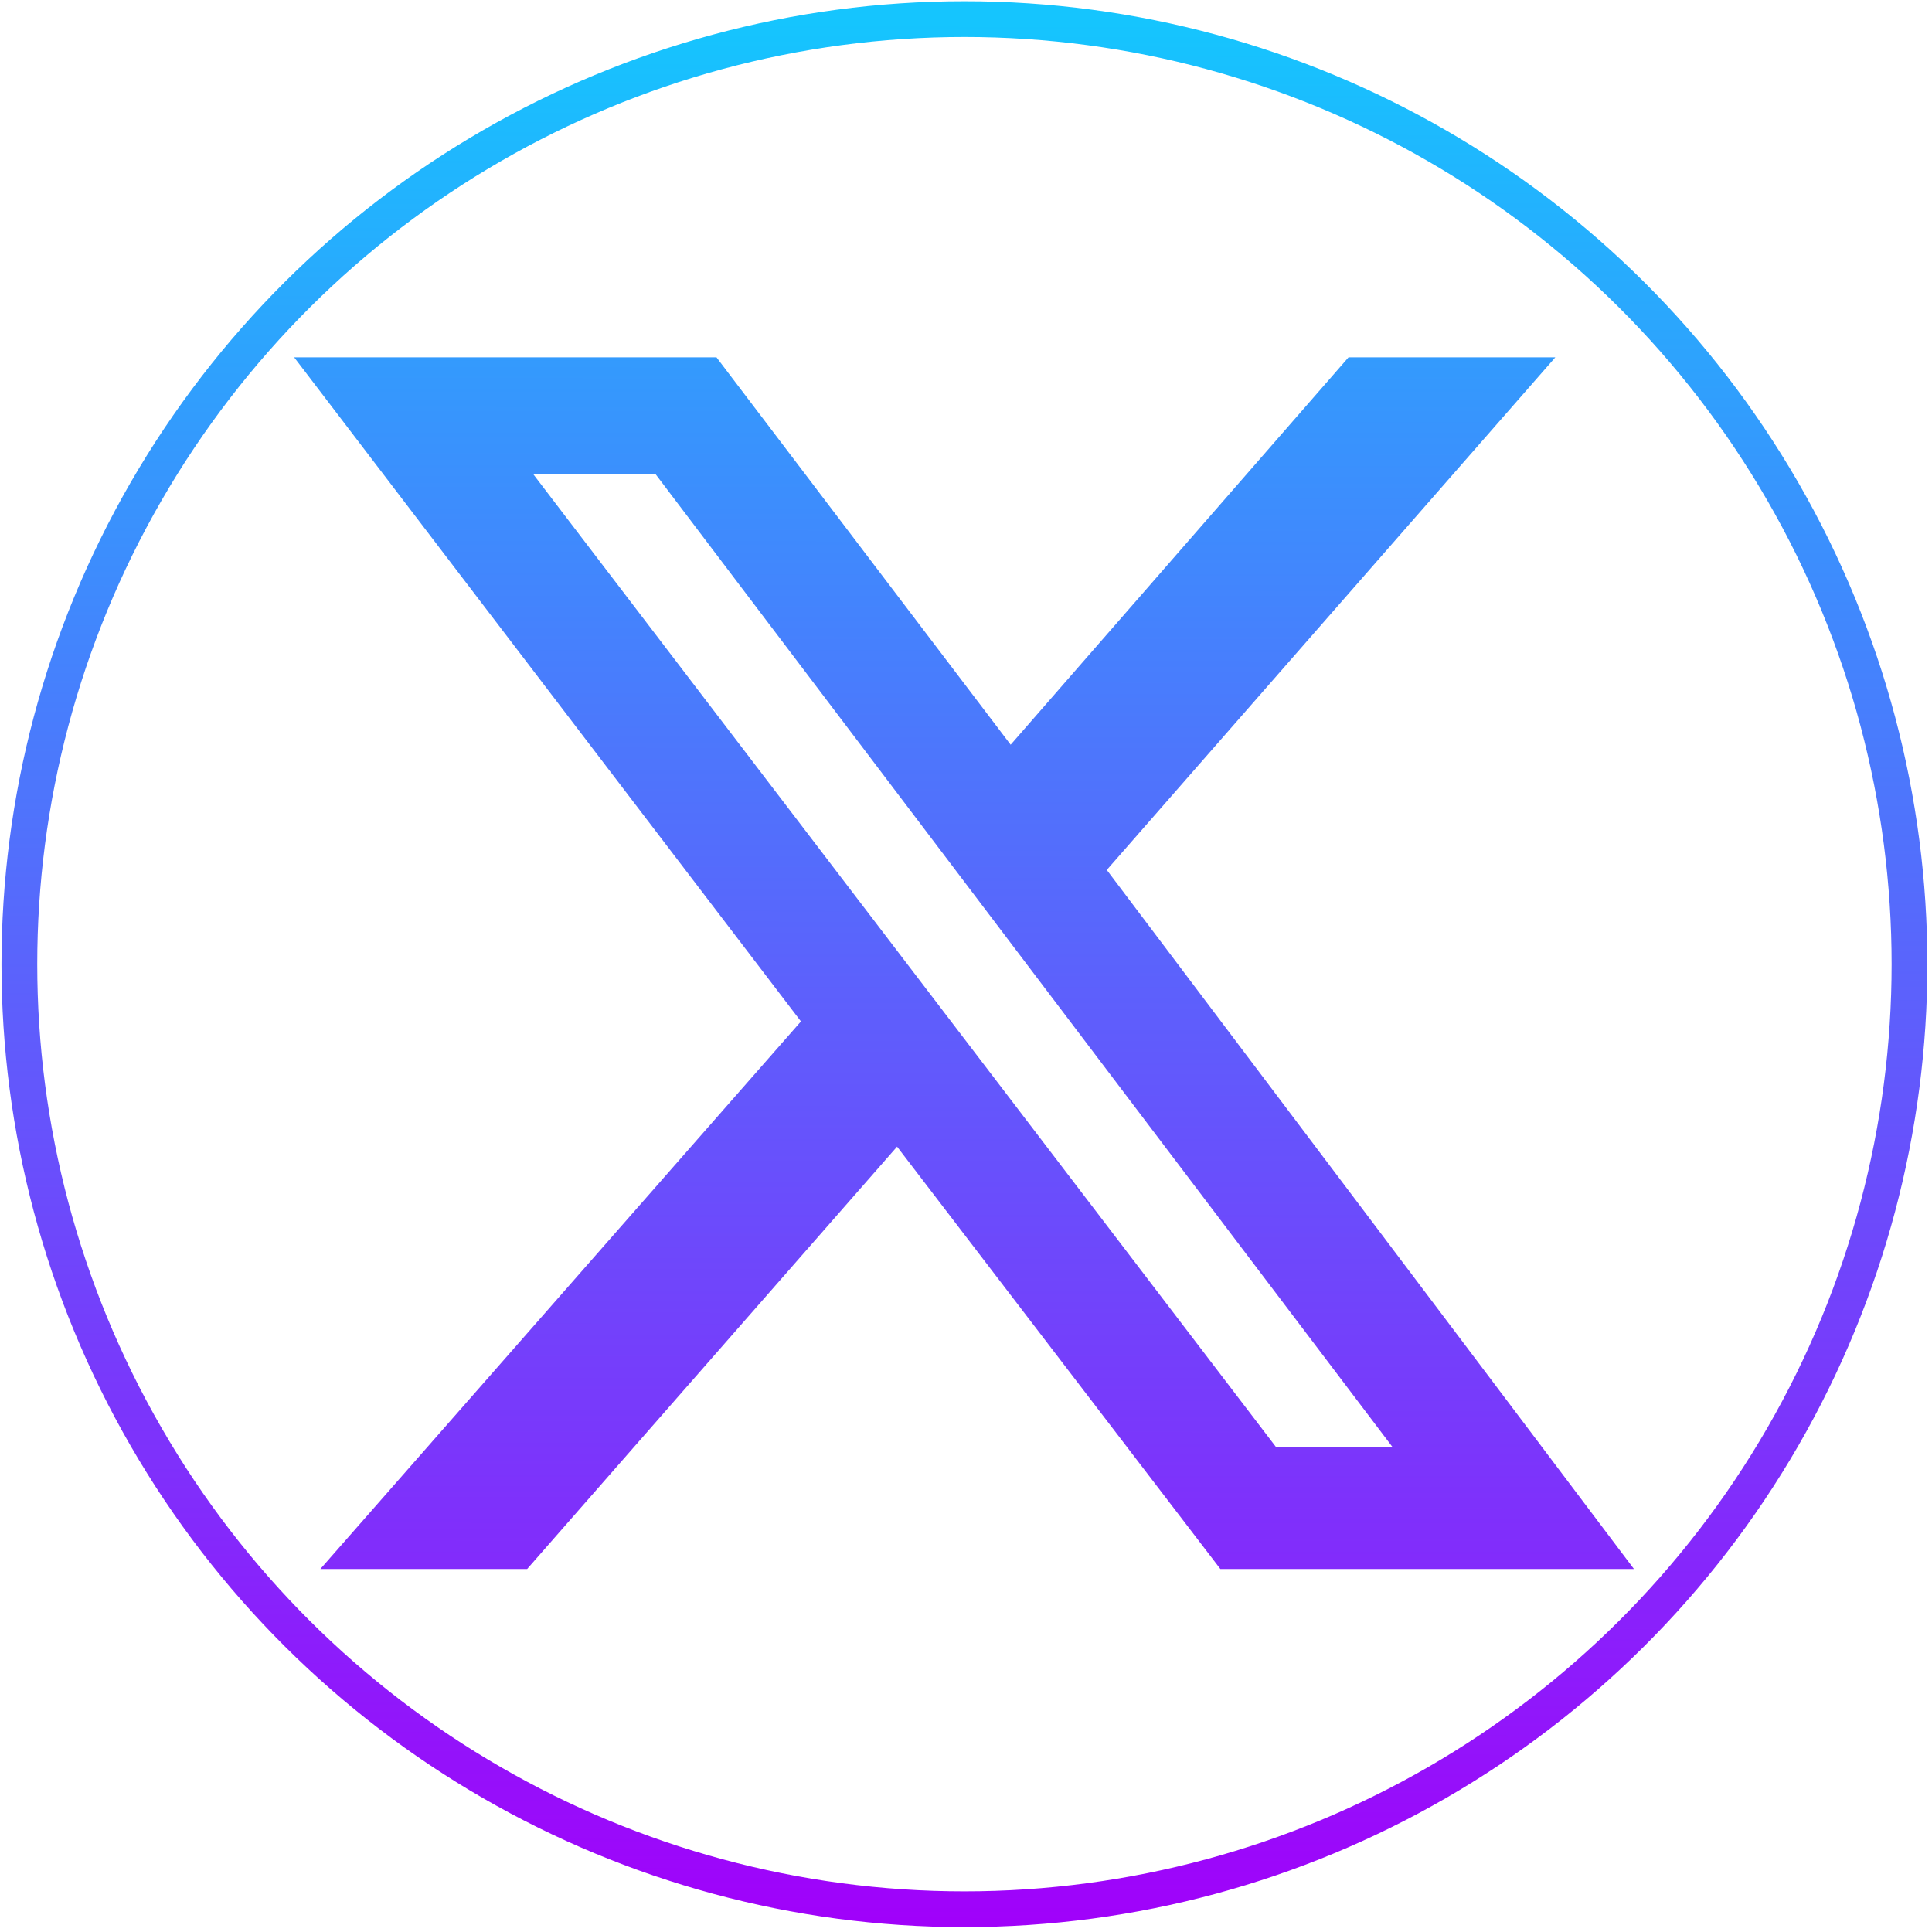 <?xml version="1.0" encoding="UTF-8"?>
<!-- Created with Inkscape (http://www.inkscape.org/) -->
<svg width="10mm" height="10mm" version="1.1" viewBox="0 0 118.58 79.487" xmlns="http://www.w3.org/2000/svg" xmlns:xlink="http://www.w3.org/1999/xlink">
 <defs>
  <linearGradient id="xtwitterLinearGradient8">
   <stop style="stop-color:#15c5fe" offset="0"/>
   <stop style="stop-color:#a100fa" offset="1"/>
  </linearGradient>
  <linearGradient id="xtwitterLinearGradient9" x1="158.25" x2="-661.72" y1="212.79" y2="209.97" gradientUnits="userSpaceOnUse" xlink:href="#xtwitterLinearGradient8"/>
  <linearGradient id="xtwitterLinearGradient11" x1="219.42" x2="218.93" y1="-156.67" y2="661.27" gradientTransform="matrix(1.123 0 0 1.123 -74.856 -36.726)" gradientUnits="userSpaceOnUse" xlink:href="#xtwitterLinearGradient8"/>
 </defs>
 <g transform="matrix(.143 0 0 .143 28.759 4.422)" style="fill:#a100fa">
  <path d="m377.69-14.242h88.759-88.759 88.759l-192.52 220.02 226.27 300.03h-177.52l-138.76-181.27-158.77 181.27h-88.759l206.27-235.02-217.52-285.03h181.27l126.26 166.27zm-31.253 467.55h50.005-50.005 50.005l-316.28-417.54h-52.506z" style="fill:url(#xtwitterLinearGradient11);stroke-width:1.571"/>
  <circle transform="rotate(-90)" cx="-246.22" cy="212.83" r="405.63" style="fill:none;stroke-width:15.347;stroke:url(#xtwitterLinearGradient9)"/>
 </g>
</svg>
